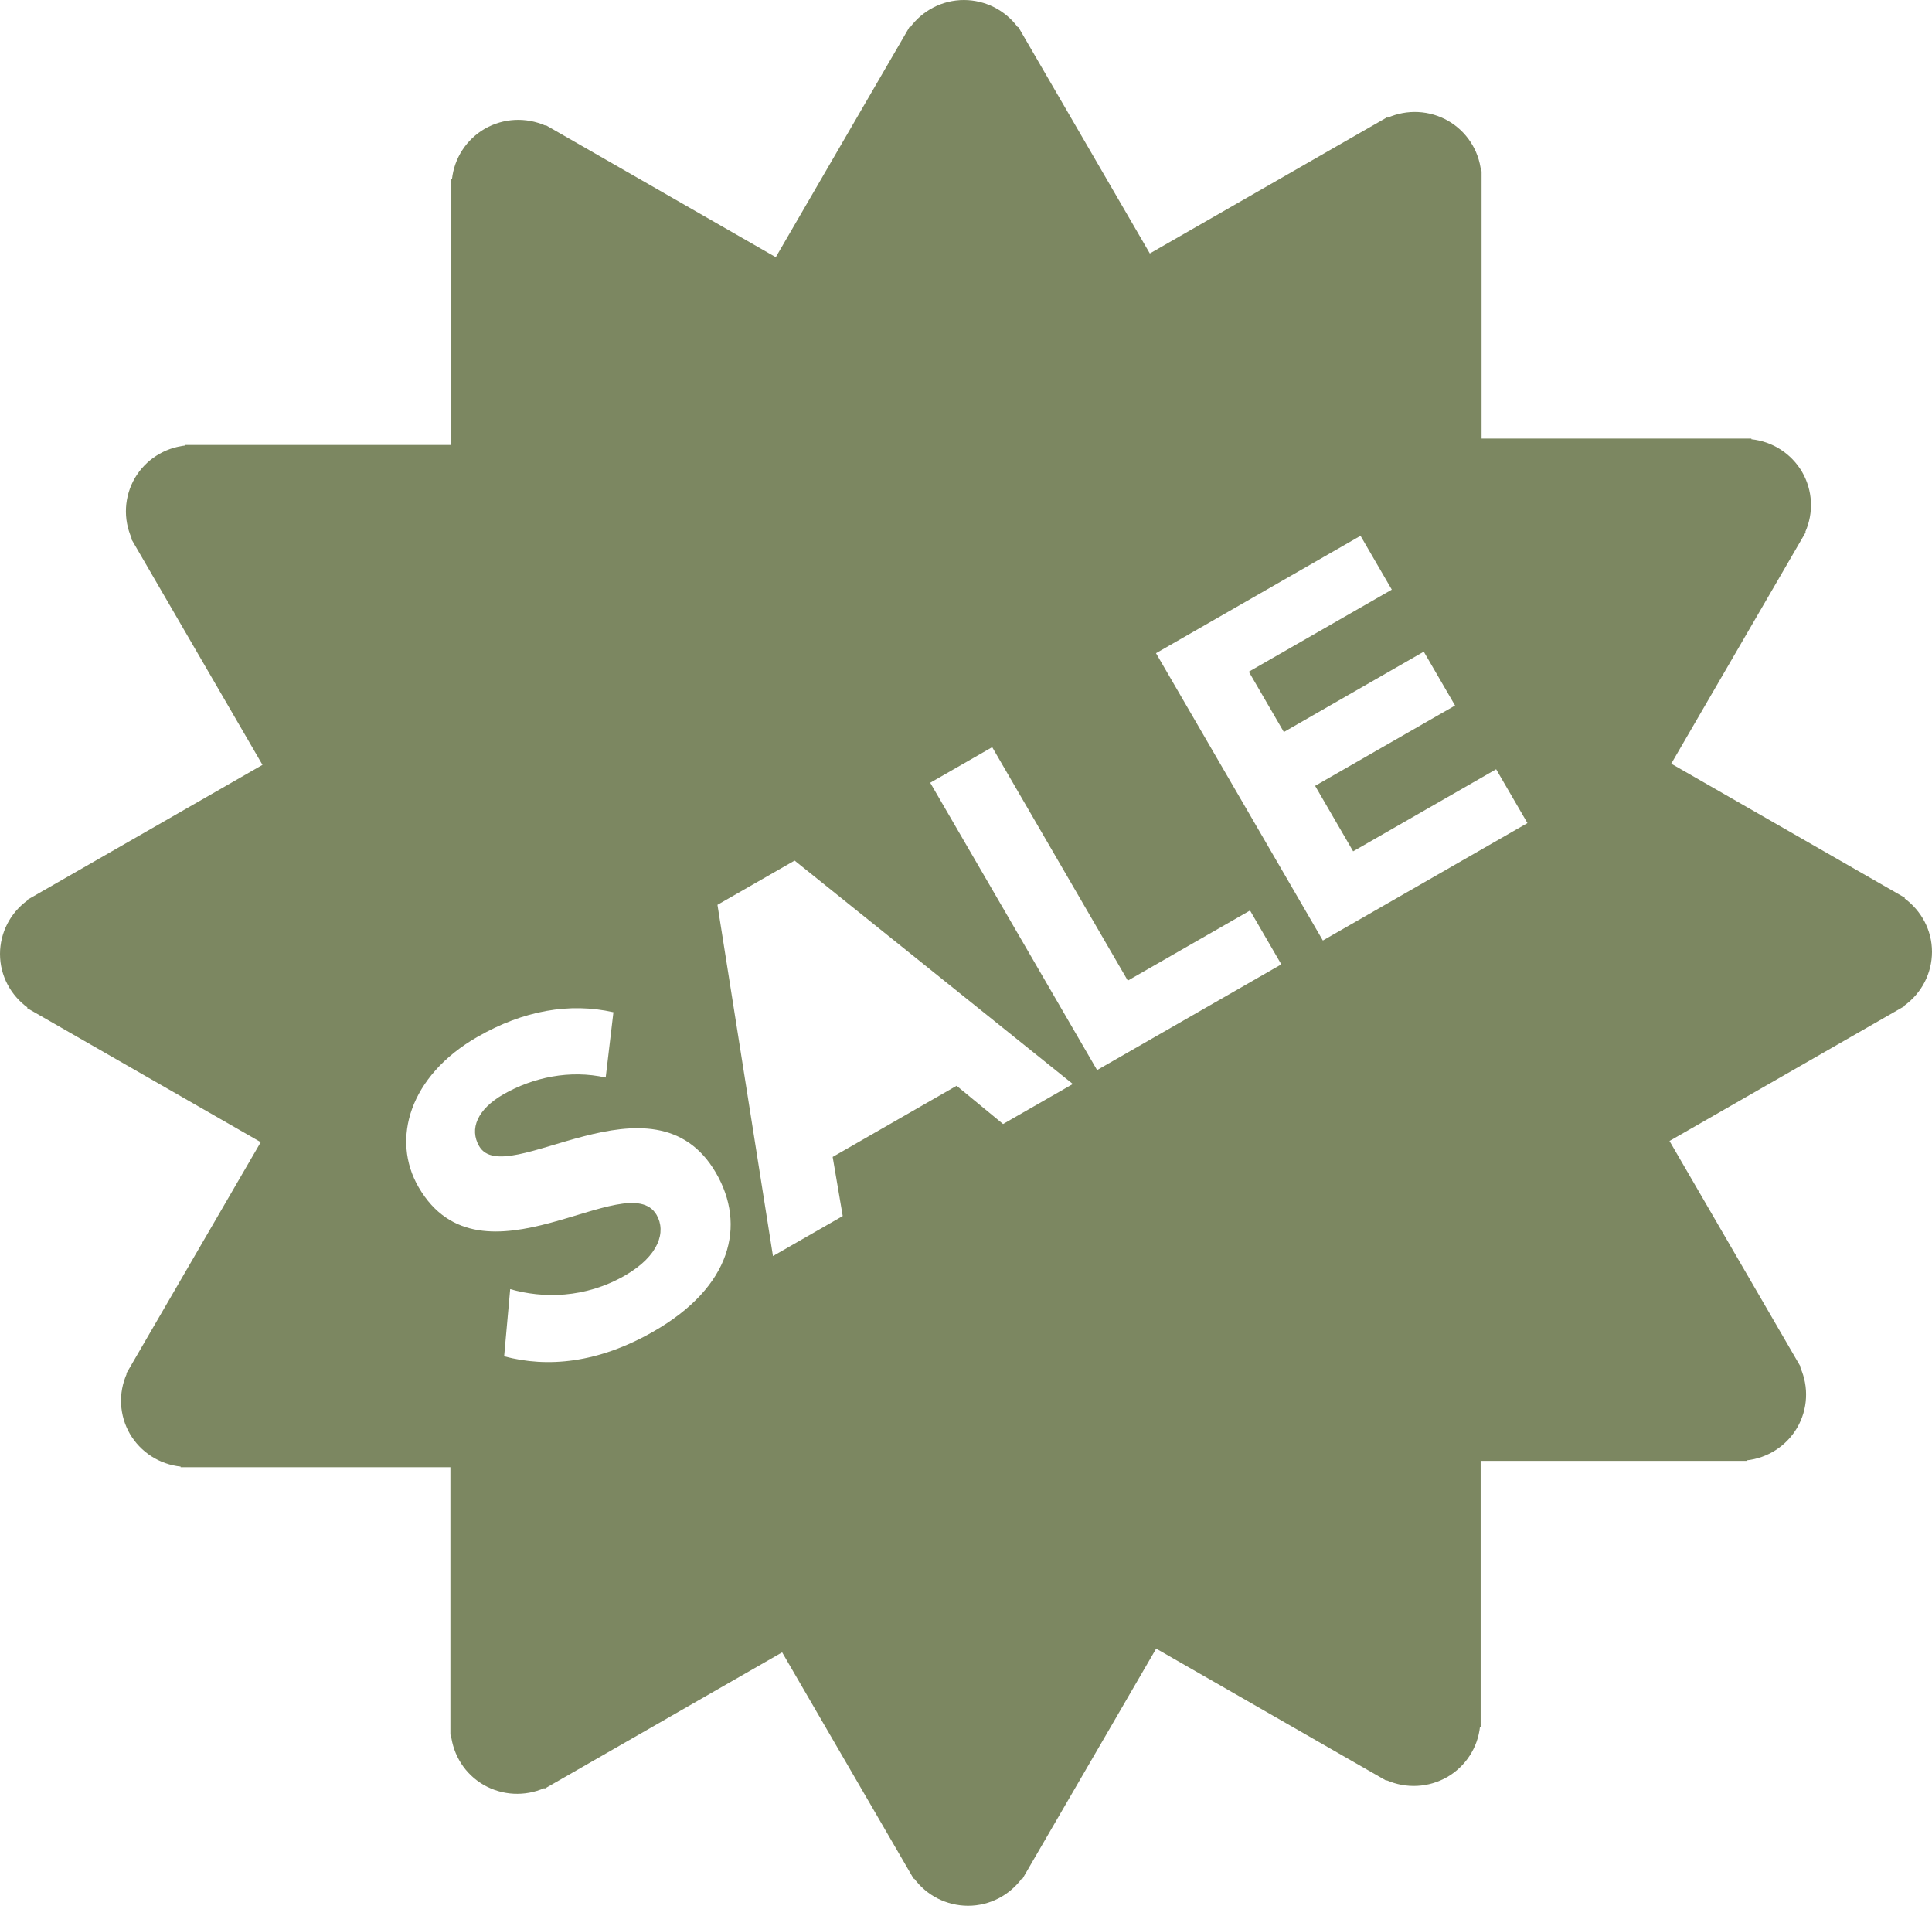 <svg width="73" height="72" viewBox="0 0 73 72" fill="none" xmlns="http://www.w3.org/2000/svg">
<path d="M73 35.962C73 35.13 72.588 34.398 71.962 33.939L71.975 33.916L63.148 28.851L68.229 20.105L68.212 20.095C68.372 19.734 68.445 19.341 68.424 18.948C68.403 18.554 68.289 18.171 68.092 17.829C67.892 17.488 67.615 17.198 67.282 16.983C66.949 16.769 66.57 16.635 66.175 16.593V16.569H55.981V6.467H55.961C55.918 6.075 55.783 5.698 55.567 5.368C55.351 5.037 55.06 4.762 54.717 4.564C54.372 4.367 53.986 4.253 53.589 4.233C53.192 4.212 52.796 4.286 52.433 4.446L52.421 4.425L43.446 9.575L38.476 1.019L38.458 1.029C38.224 0.711 37.918 0.452 37.565 0.273C37.211 0.095 36.82 0.001 36.424 0C35.586 0 34.849 0.409 34.388 1.032L34.365 1.019L29.313 9.716L20.613 4.724L20.603 4.742C20.24 4.583 19.845 4.511 19.448 4.531C19.052 4.552 18.667 4.665 18.323 4.861C17.98 5.059 17.688 5.335 17.472 5.666C17.255 5.997 17.121 6.374 17.078 6.767H17.053V16.809H7.007V16.829C6.613 16.872 6.234 17.006 5.902 17.22C5.569 17.435 5.292 17.724 5.093 18.065C4.895 18.407 4.782 18.791 4.761 19.185C4.74 19.579 4.813 19.972 4.974 20.333L4.952 20.346L9.918 28.896L1.025 33.999L1.036 34.017C0.716 34.249 0.455 34.554 0.275 34.905C0.095 35.256 0.001 35.644 0 36.039C0 36.871 0.412 37.604 1.038 38.062L1.025 38.085L9.852 43.15L4.771 51.896L4.788 51.905C4.628 52.266 4.555 52.659 4.576 53.052C4.597 53.446 4.711 53.829 4.908 54.171C5.108 54.512 5.385 54.802 5.718 55.017C6.051 55.231 6.431 55.365 6.825 55.407V55.432H17.018V65.534H17.038C17.126 66.301 17.558 67.02 18.282 67.436C18.627 67.632 19.013 67.746 19.41 67.766C19.807 67.786 20.203 67.714 20.566 67.553L20.578 67.575L29.553 62.425L34.523 70.981L34.541 70.971C34.775 71.289 35.081 71.548 35.434 71.727C35.788 71.905 36.179 71.999 36.575 72C37.413 72 38.151 71.591 38.611 70.969L38.633 70.981L43.685 62.284L52.386 67.276L52.396 67.258C52.759 67.417 53.154 67.489 53.55 67.469C53.947 67.448 54.332 67.335 54.676 67.139C55.02 66.941 55.312 66.666 55.528 66.334C55.745 66.003 55.879 65.626 55.921 65.233H55.946V55.192H65.993V55.172C66.387 55.13 66.766 54.995 67.099 54.781C67.431 54.566 67.708 54.276 67.907 53.936C68.105 53.593 68.219 53.21 68.239 52.816C68.26 52.422 68.187 52.029 68.026 51.668L68.048 51.656L63.082 43.106L71.975 38.003L71.964 37.985C72.285 37.752 72.545 37.448 72.725 37.097C72.905 36.745 72.999 36.357 73 35.962ZM24.702 50.298C22.591 51.51 20.677 51.676 19.049 51.241L19.277 48.703C20.51 49.058 22.103 49.056 23.608 48.192C24.902 47.449 25.178 46.531 24.809 45.898C23.712 44.011 18.191 48.937 15.817 44.852C14.768 43.046 15.47 40.646 18.042 39.171C19.777 38.174 21.521 37.87 23.178 38.241L22.886 40.709C21.529 40.404 20.133 40.705 19.02 41.343C18.037 41.908 17.726 42.65 18.105 43.302C19.098 45.011 24.698 40.257 27.051 44.308C28.205 46.292 27.634 48.617 24.702 50.298ZM37.901 42.465L36.145 41.02L31.462 43.708L31.842 45.941L29.206 47.453L27.109 34.184L30.024 32.512L40.537 40.953L37.901 42.465ZM41.453 40.427L35.148 29.571L37.49 28.227L42.614 37.047L47.232 34.398L48.414 36.433L41.453 40.427ZM49.984 35.532L43.679 24.677L51.407 20.241L52.589 22.275L47.186 25.376L48.51 27.655L53.797 24.619L54.979 26.654L49.691 29.688L51.128 32.162L56.531 29.061L57.714 31.095L49.984 35.532Z" fill="#7C8761"/>
</svg>
